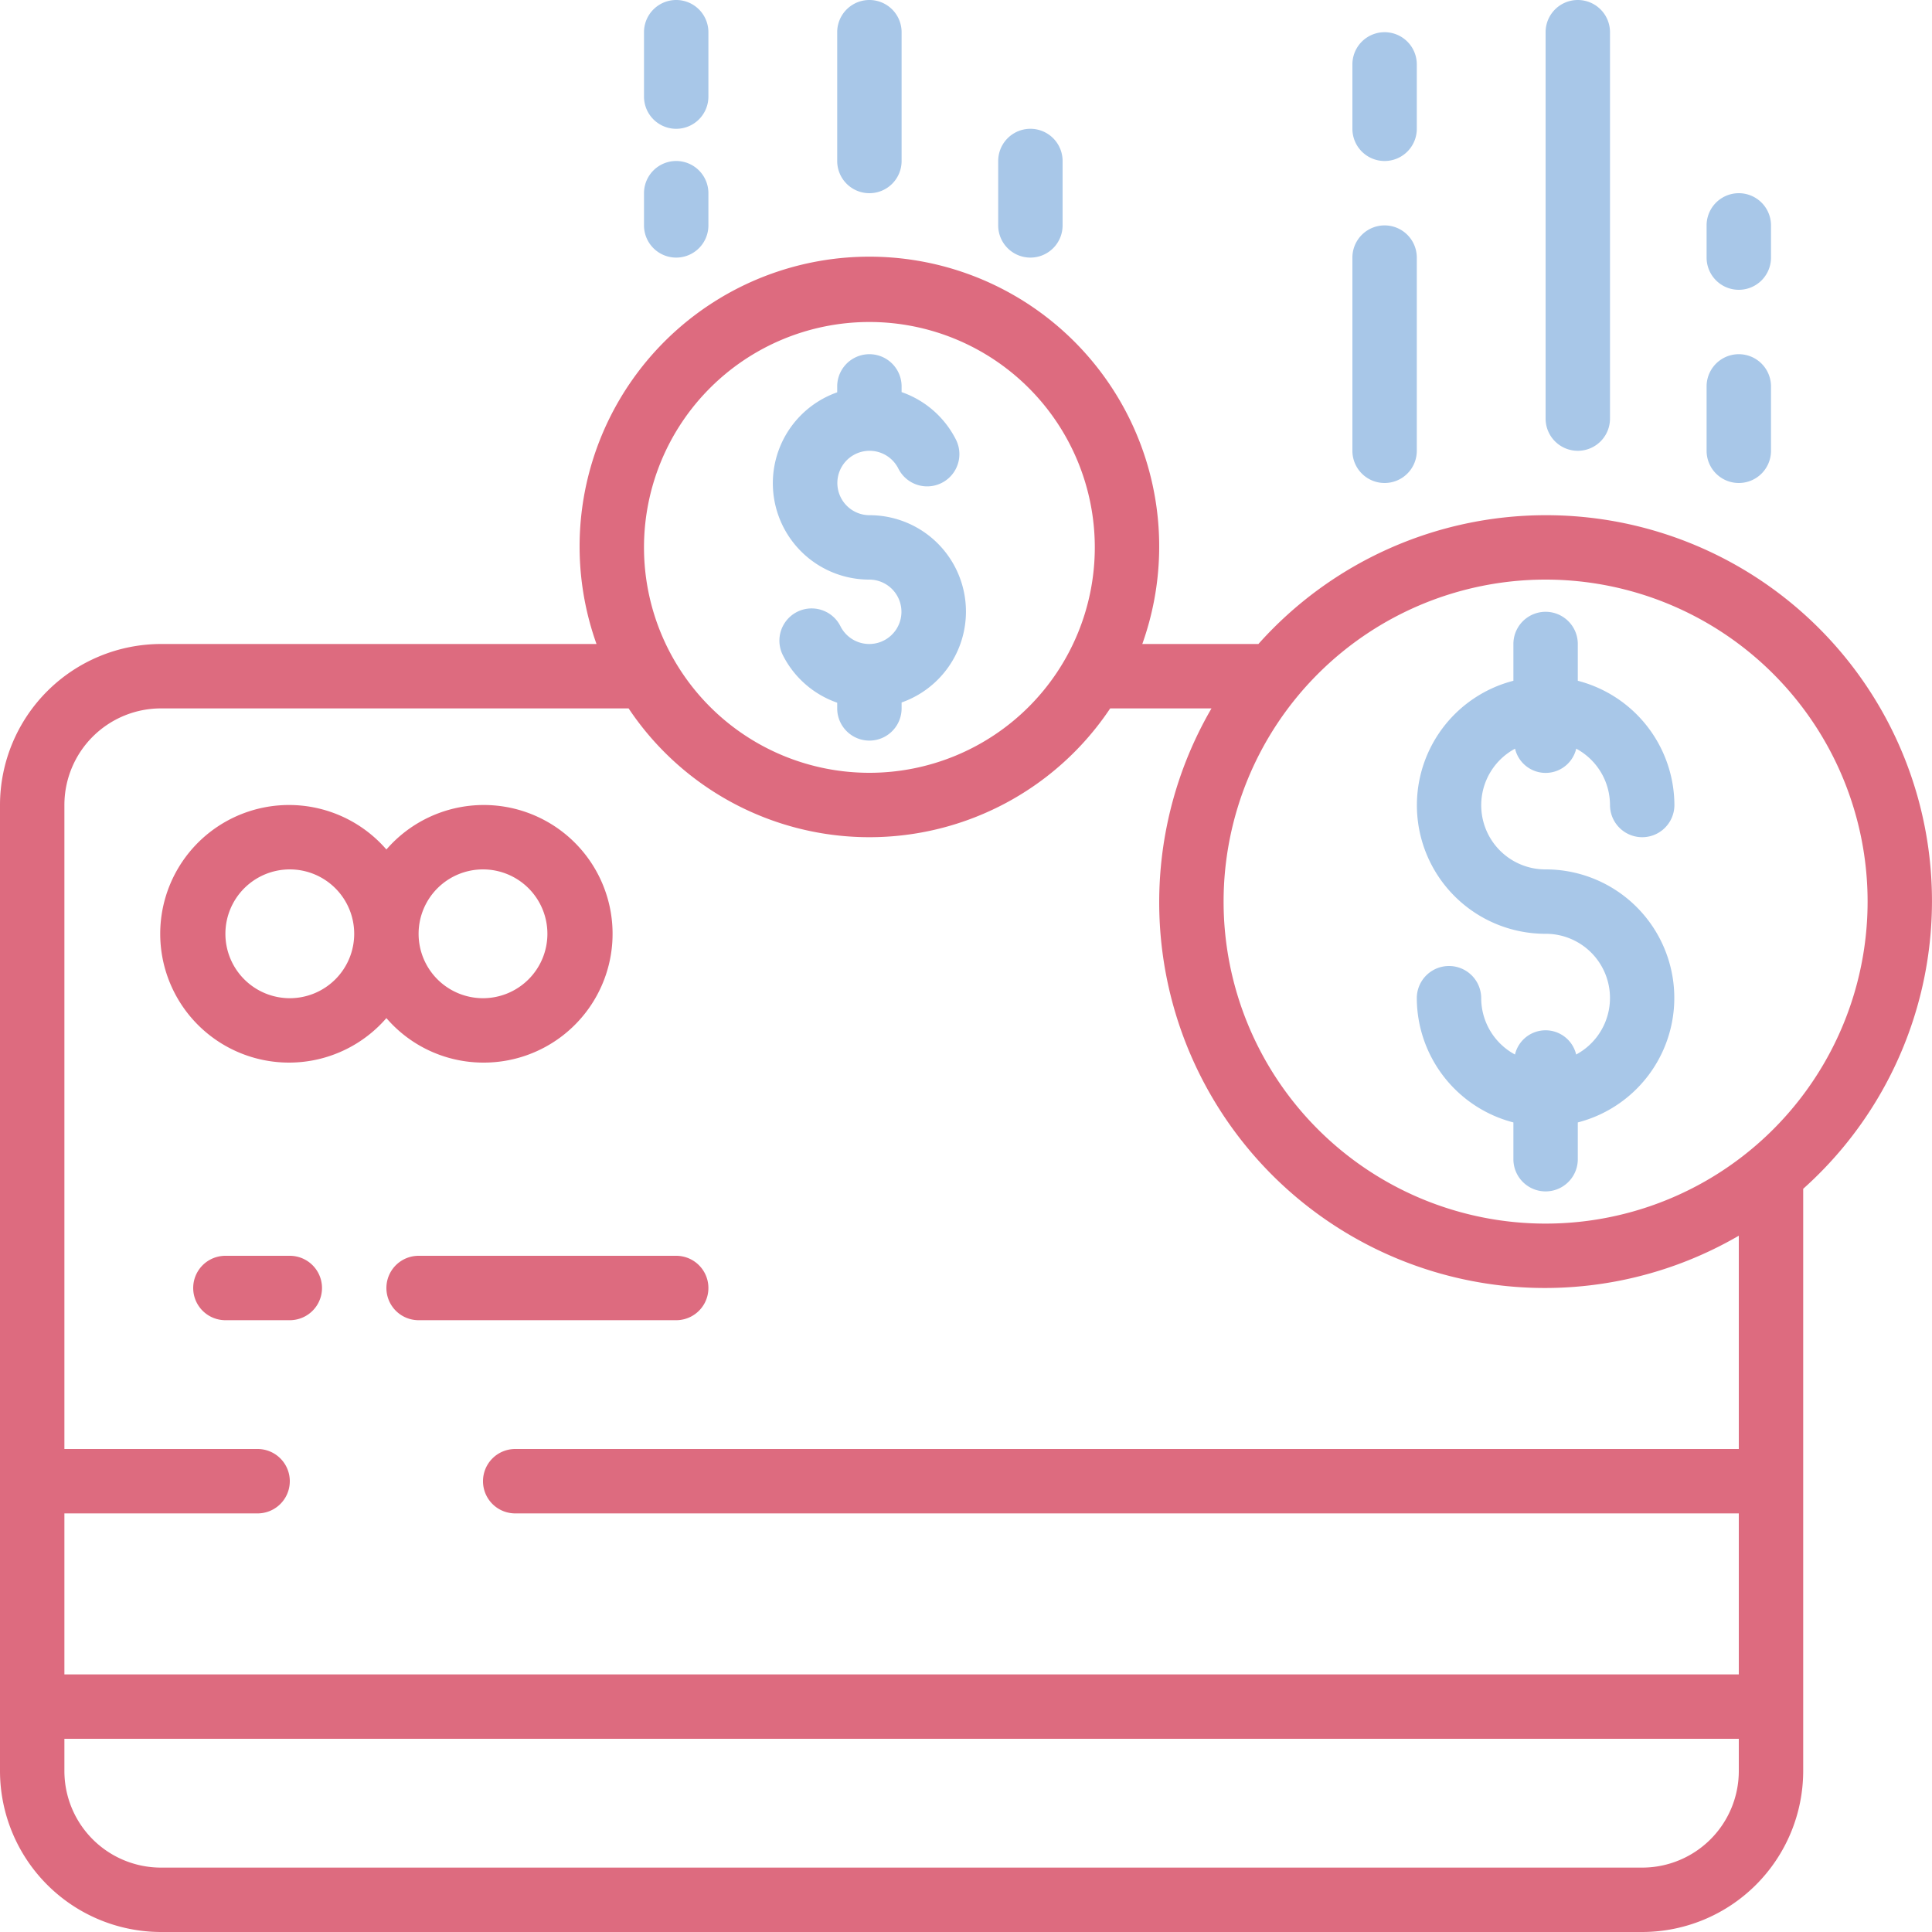 <svg xmlns="http://www.w3.org/2000/svg" width="60" height="60" viewBox="0 0 60 60">
  <g id="Page-1" transform="translate(0)">
    <g id="_001---Money-In" data-name="001---Money-In">
      <path id="Shape" d="M15,33a4,4,0,1,0-3-6.618,4,4,0,1,0,0,5.236A3.975,3.975,0,0,0,15,33Zm0-6a2,2,0,1,1-2,2A2,2,0,0,1,15,27ZM9,31a2,2,0,1,1,2-2A2,2,0,0,1,9,31Z" fill="#dd6b7f"/>
      <path id="Shape-2" data-name="Shape" d="M48,16a11.962,11.962,0,0,0-8.919,4H35.475a9,9,0,1,0-16.95,0H5a5.006,5.006,0,0,0-5,5V55a5.006,5.006,0,0,0,5,5H51a5.006,5.006,0,0,0,5-5V36.919A11.983,11.983,0,0,0,48,16ZM27,10a7,7,0,1,1-7,7A7,7,0,0,1,27,10ZM51,58H5a3,3,0,0,1-3-3V54H54v1A3,3,0,0,1,51,58Zm3-13H16a1,1,0,0,0,0,2H54v5H2V47H8a1,1,0,0,0,0-2H2V25a3,3,0,0,1,3-3H19.522a8.99,8.99,0,0,0,14.956,0h3.146A11.978,11.978,0,0,0,54,38.376Zm-6-7A10,10,0,1,1,58,28,10,10,0,0,1,48,38Z" fill="#dd6b7f"/>
      <path id="Shape-3" data-name="Shape" d="M43,15a1,1,0,0,0,1-1V8a1,1,0,0,0-2,0v6A1,1,0,0,0,43,15Z" fill="#a8c7e8"/>
      <path id="Shape-4" data-name="Shape" d="M43,5a1,1,0,0,0,1-1V2a1,1,0,0,0-2,0V4A1,1,0,0,0,43,5Z" fill="#a8c7e8"/>
      <path id="Shape-5" data-name="Shape" d="M49,14a1,1,0,0,0,1-1V1a1,1,0,0,0-2,0V13A1,1,0,0,0,49,14Z" fill="#a8c7e8"/>
      <path id="Shape-6" data-name="Shape" d="M54,15a1,1,0,0,0,1-1V12a1,1,0,0,0-2,0v2A1,1,0,0,0,54,15Z" fill="#a8c7e8"/>
      <path id="Shape-7" data-name="Shape" d="M54,9a1,1,0,0,0,1-1V7a1,1,0,0,0-2,0V8A1,1,0,0,0,54,9Z" fill="#a8c7e8"/>
      <path id="Shape-8" data-name="Shape" d="M21,4a1,1,0,0,0,1-1V1a1,1,0,0,0-2,0V3A1,1,0,0,0,21,4Z" fill="#a8c7e8"/>
      <path id="Shape-9" data-name="Shape" d="M21,8a1,1,0,0,0,1-1V6a1,1,0,0,0-2,0V7A1,1,0,0,0,21,8Z" fill="#a8c7e8"/>
      <path id="Shape-10" data-name="Shape" d="M27,6a1,1,0,0,0,1-1V1a1,1,0,0,0-2,0V5A1,1,0,0,0,27,6Z" fill="#a8c7e8"/>
      <path id="Shape-11" data-name="Shape" d="M32,8a1,1,0,0,0,1-1V5a1,1,0,0,0-2,0V7A1,1,0,0,0,32,8Z" fill="#a8c7e8"/>
      <path id="Shape-12" data-name="Shape" d="M9,39H7a1,1,0,0,0,0,2H9a1,1,0,0,0,0-2Z" fill="#dd6b7f"/>
      <path id="Shape-13" data-name="Shape" d="M21,39H13a1,1,0,0,0,0,2h8a1,1,0,0,0,0-2Z" fill="#dd6b7f"/>
      <path id="Shape-14" data-name="Shape" d="M47.051,23.251a.976.976,0,0,0,1.9,0A1.991,1.991,0,0,1,50,25a1,1,0,0,0,2,0,4,4,0,0,0-3-3.858V20a1,1,0,0,0-2,0v1.142A3.992,3.992,0,0,0,48,29a1.993,1.993,0,0,1,.949,3.749.976.976,0,0,0-1.9,0A1.991,1.991,0,0,1,46,31a1,1,0,0,0-2,0,4,4,0,0,0,3,3.858V36a1,1,0,0,0,2,0V34.858A3.992,3.992,0,0,0,48,27a1.993,1.993,0,0,1-.949-3.749Z" fill="#a8c7e8"/>
      <path id="Shape-15" data-name="Shape" d="M27,18a1,1,0,1,1-.9,1.446,1,1,0,0,0-1.788.9A2.986,2.986,0,0,0,26,21.823V22a1,1,0,0,0,2,0v-.184A2.993,2.993,0,0,0,27,16a1,1,0,1,1,.9-1.446,1,1,0,0,0,1.788-.9A2.986,2.986,0,0,0,28,12.177V12a1,1,0,0,0-2,0v.184A2.993,2.993,0,0,0,27,18Z" fill="#a8c7e8"/>
    </g>
  </g>
</svg>
